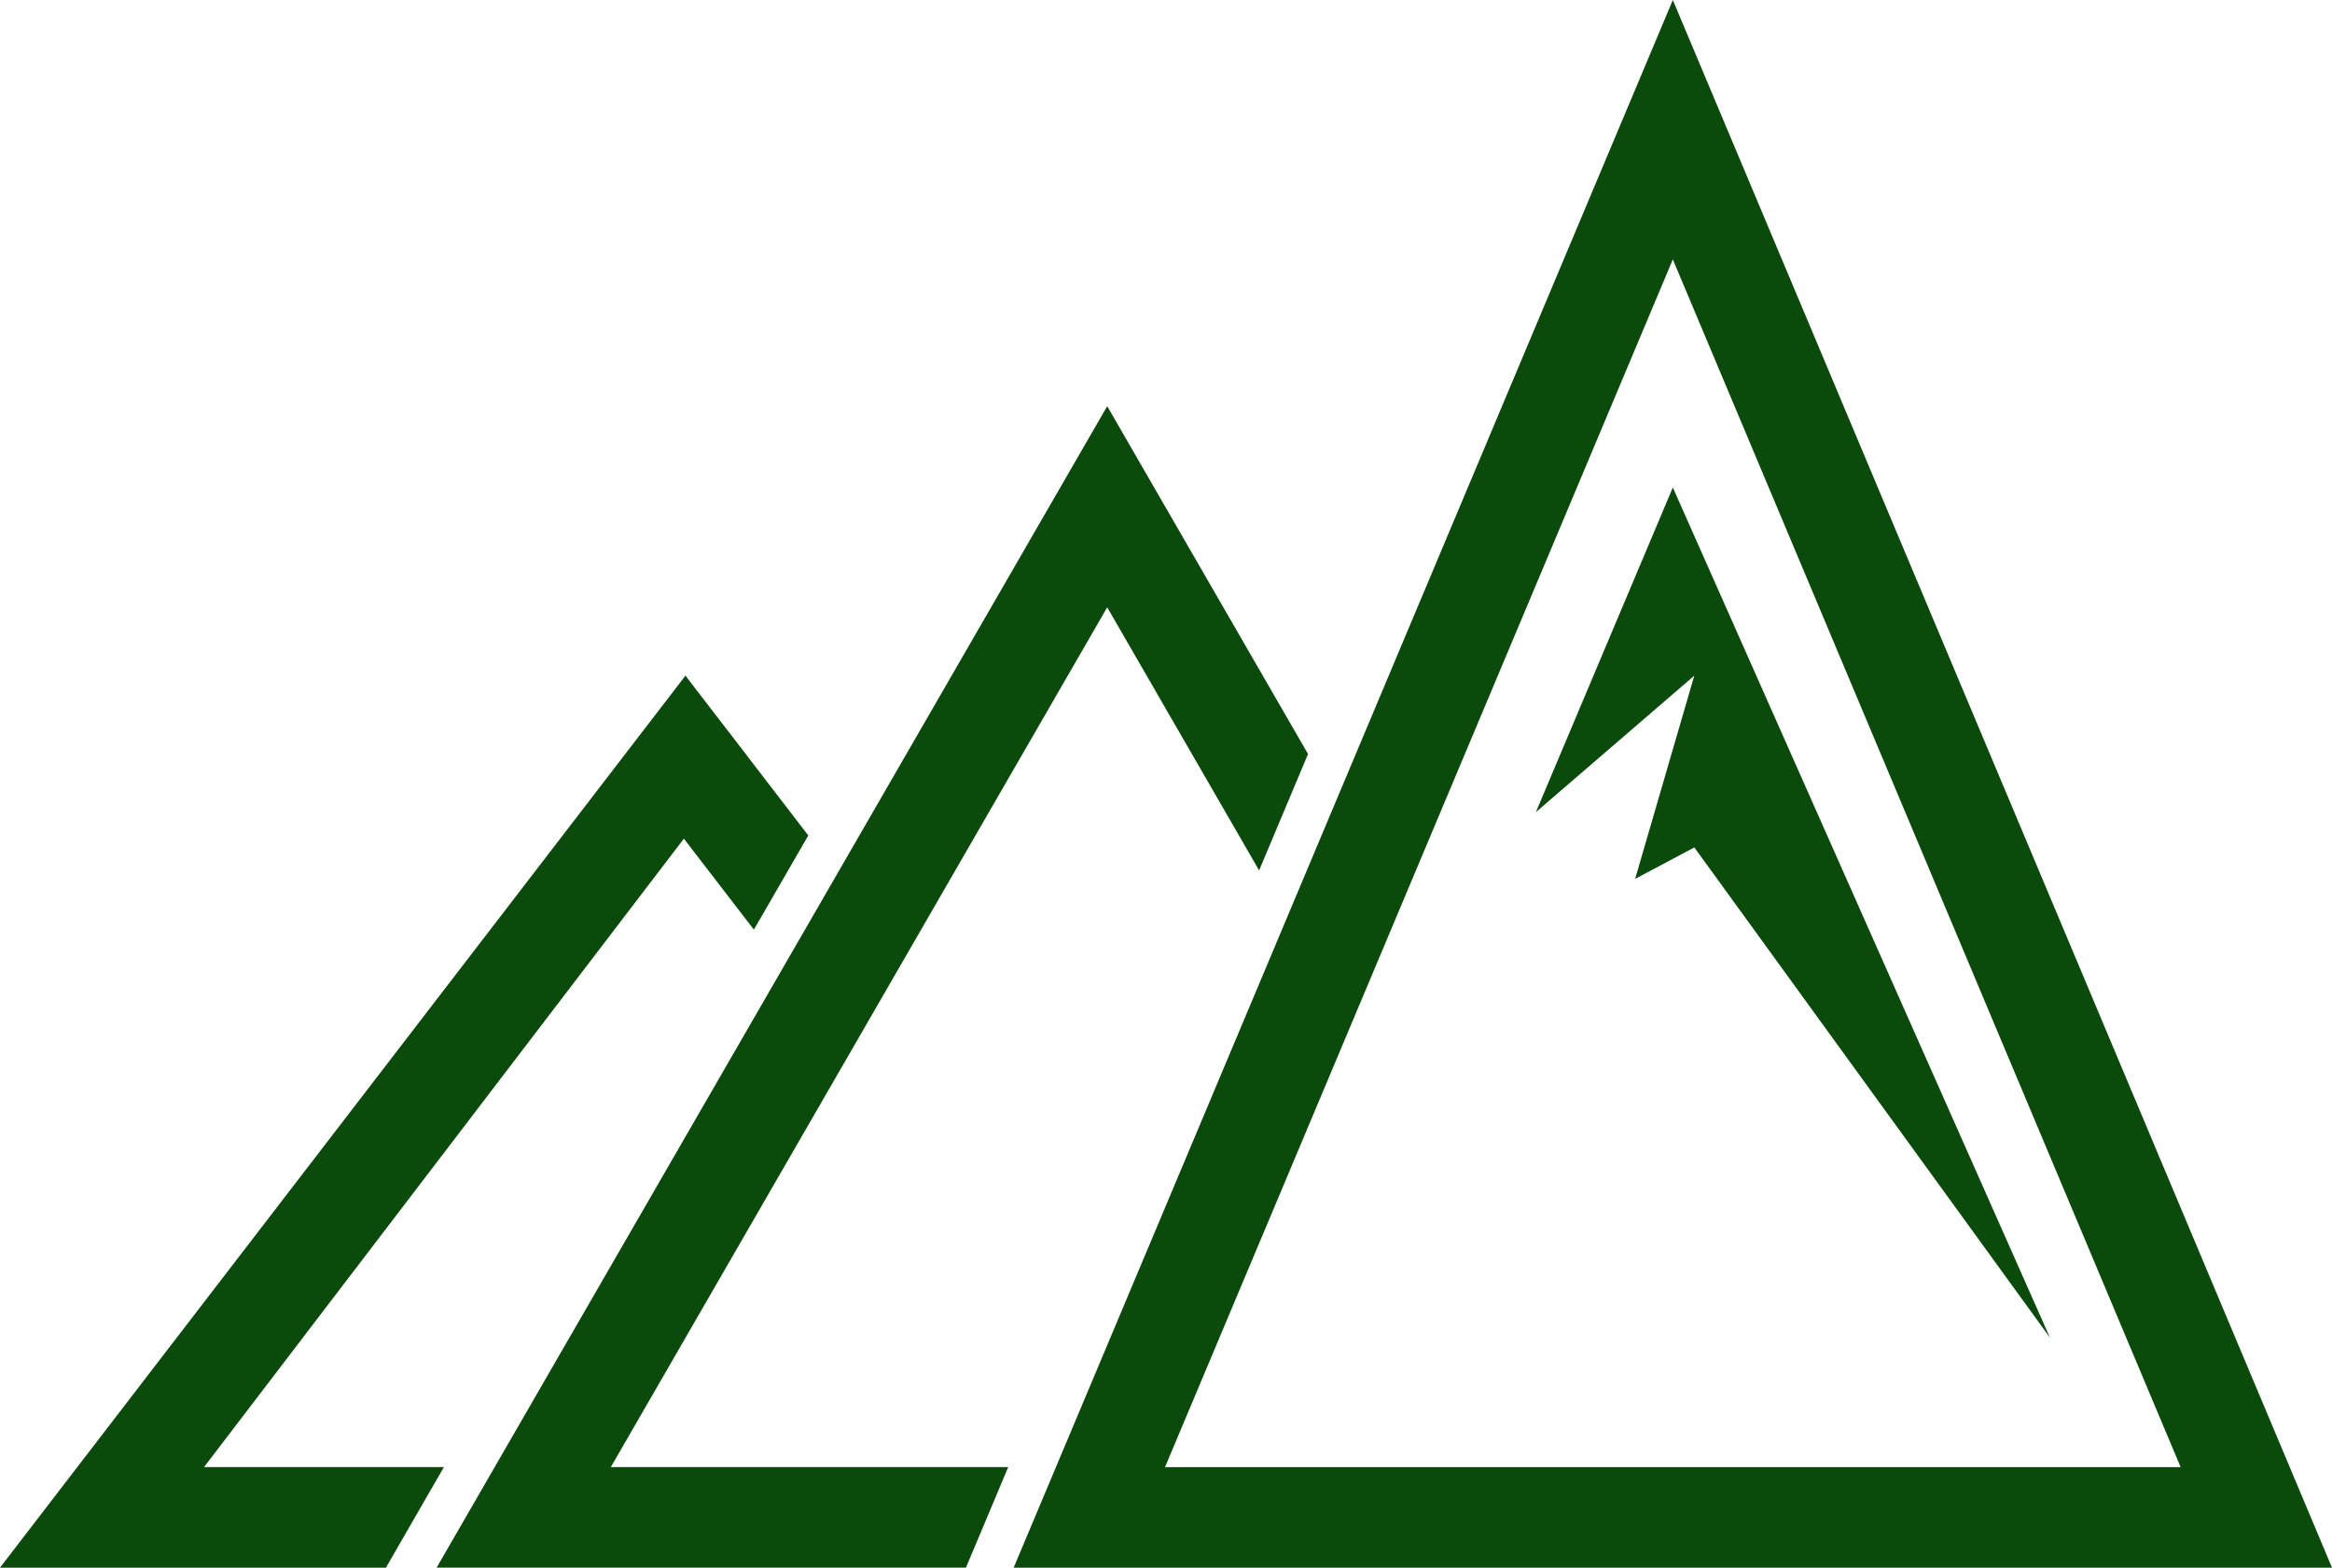 <svg xmlns="http://www.w3.org/2000/svg" width="341.115" height="229.316" viewBox="0 0 341.115 229.316">
  <g id="Group_2919" data-name="Group 2919" transform="translate(-428.166 -355.49)">
    <g id="Group_2918" data-name="Group 2918">
      <path id="Path_4962" data-name="Path 4962" d="M519.369,566.881l1.858-3.218L555.671,504l1.741-3.015,1.741-3.015,7.958-13.784,1.741-3.015,1.741-3.015,19.531-33.83,22.22,38.486,7.157-17.021-29.377-50.881-29.23,50.627-1.741,3.015-1.741,3.015-7.958,13.784-1.741,3.015-1.741,3.015-41.73,72.278-1.858,3.218-1.858,3.218-8.492,14.709h77.424l1.049-2.494,5.136-12.215H517.512Z" fill="#0a4a0a"/>
      <path id="Path_4963" data-name="Path 4963" d="M493.048,570.09h.039L484.6,584.807h-.059l6.17-10.65,1.847-3.222Z" fill="#0a4a0a"/>
    </g>
    <path id="Path_4964" data-name="Path 4964" d="M537.456,466.047l-7.526-9.766-1.493-1.965L428.166,584.807H484.6l8.489-14.717H458.014L528.2,478.17l10.237,13.3,1.2-2.063L546.4,477.7l-8.94-11.632Z" fill="#0a4a0a"/>
    <path id="Path_4965" data-name="Path 4965" d="M592.491,546.634l-1.435,3.413-5.726,13.616-1.353,3.218-1.352,3.217-6.185,14.709H769.281L672.86,355.49,626.67,465.344l-1.565,3.724-1.566,3.723-7.157,17.021-1.565,3.724-1.566,3.723-9.895,23.534-1.435,3.413-1.435,3.413-6.56,15.6Zm7.442,20.247,1.353-3.218.083-.2,1.435-3.413,1.435-3.413,6.56-15.6,1.435-3.413,1.435-3.413,8.814-20.962,1.566-3.724,1.566-3.723,7.156-17.021,1.566-3.724,1.566-3.723,36.957-87.9L747.14,570.1H598.58Z" fill="#0a4a0a"/>
    <path id="Path_4966" data-name="Path 4966" d="M667.345,484.05l8.66-4.6,52.014,71.705L672.86,426.8l-20.031,47.487L676,454.325Z" fill="#0a4a0a"/>
  </g>
</svg>
